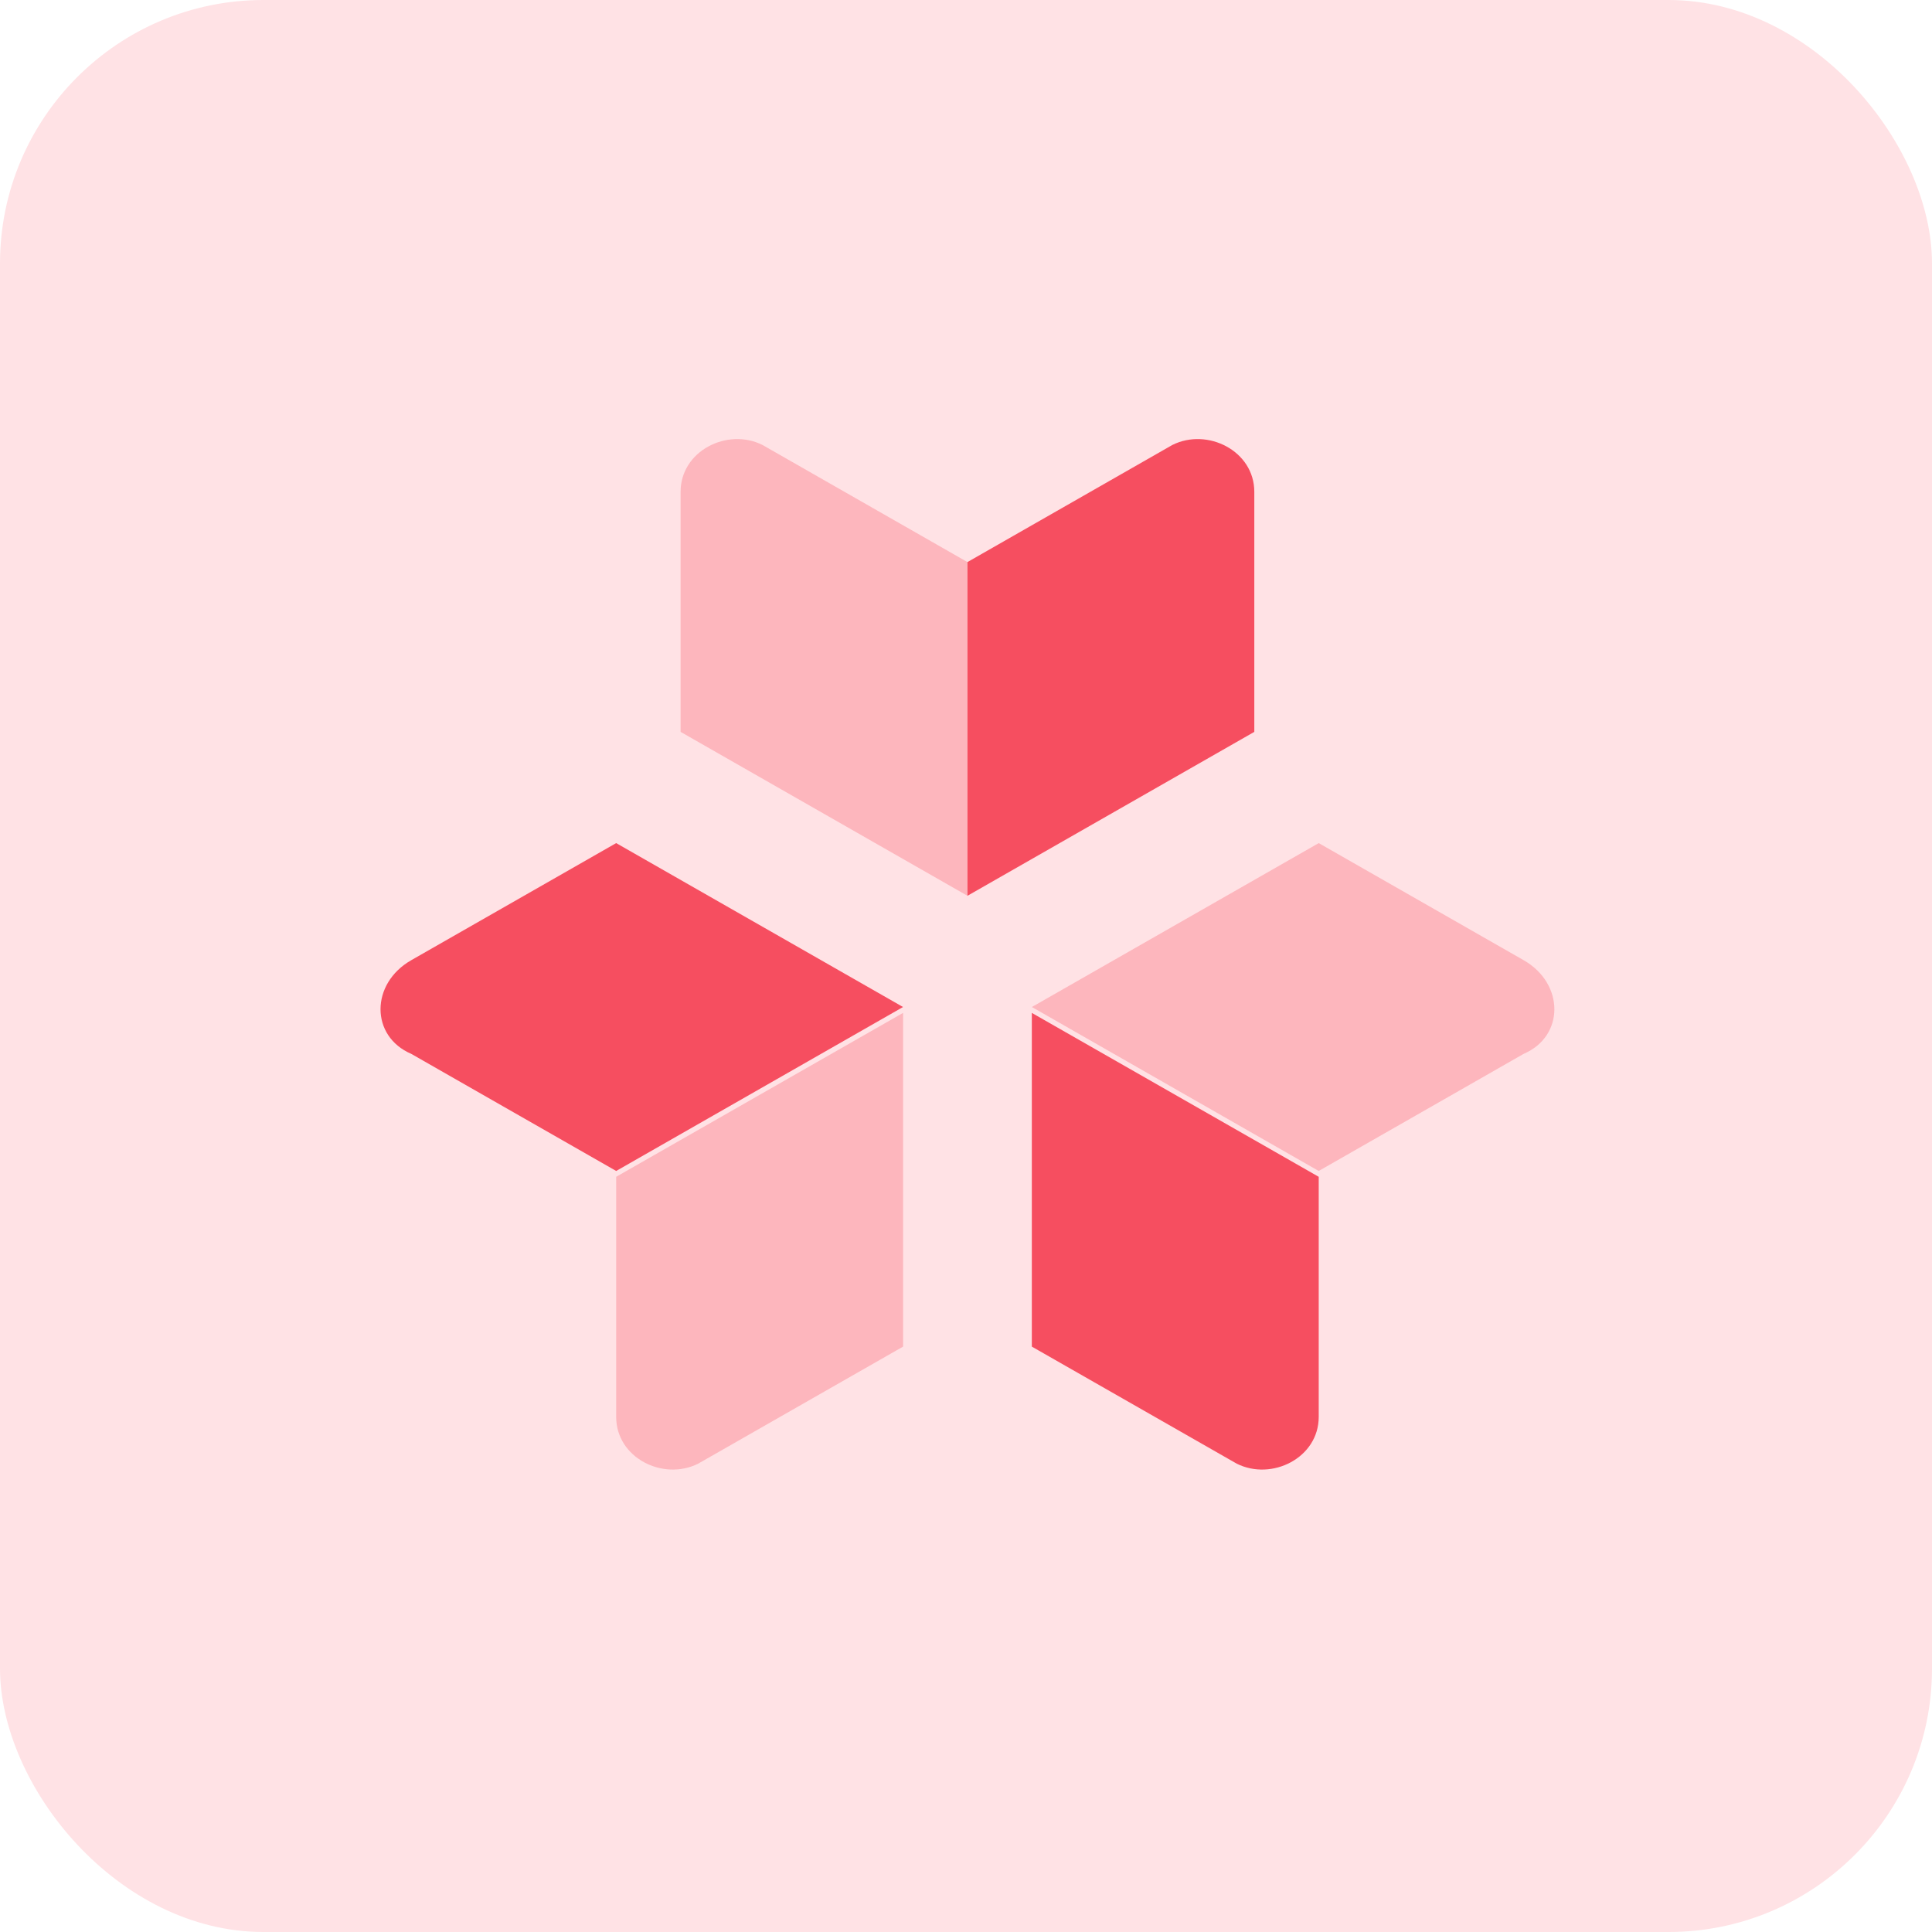 <svg width="44" height="44" viewBox="0 0 44 44" fill="none" xmlns="http://www.w3.org/2000/svg">
<rect width="44" height="44" rx="6" fill="#FFE2E5"/>
<path d="M28.566 11.201V16.668L22.033 20.401V12.801L26.699 10.134C27.499 9.734 28.566 10.268 28.566 11.201ZM9.366 24.001L14.033 26.668L20.566 22.934L14.033 19.201L9.366 21.868C8.433 22.401 8.433 23.601 9.366 24.001ZM30.033 32.268V26.801L23.499 23.068V30.668L28.166 33.334C28.966 33.734 30.033 33.201 30.033 32.268Z" fill="#F64E60"/>
<path opacity="0.3" d="M17.366 10.134L22.033 12.801V20.401L15.5 16.668V11.201C15.5 10.268 16.567 9.734 17.366 10.134ZM15.9 33.334L20.567 30.668V23.068L14.033 26.801V32.268C14.033 33.201 15.1 33.734 15.9 33.334ZM34.7 21.868L30.033 19.201L23.5 22.934L30.033 26.668L34.7 24.001C35.633 23.601 35.633 22.401 34.7 21.868Z" fill="#F64E60"/>
</svg>
